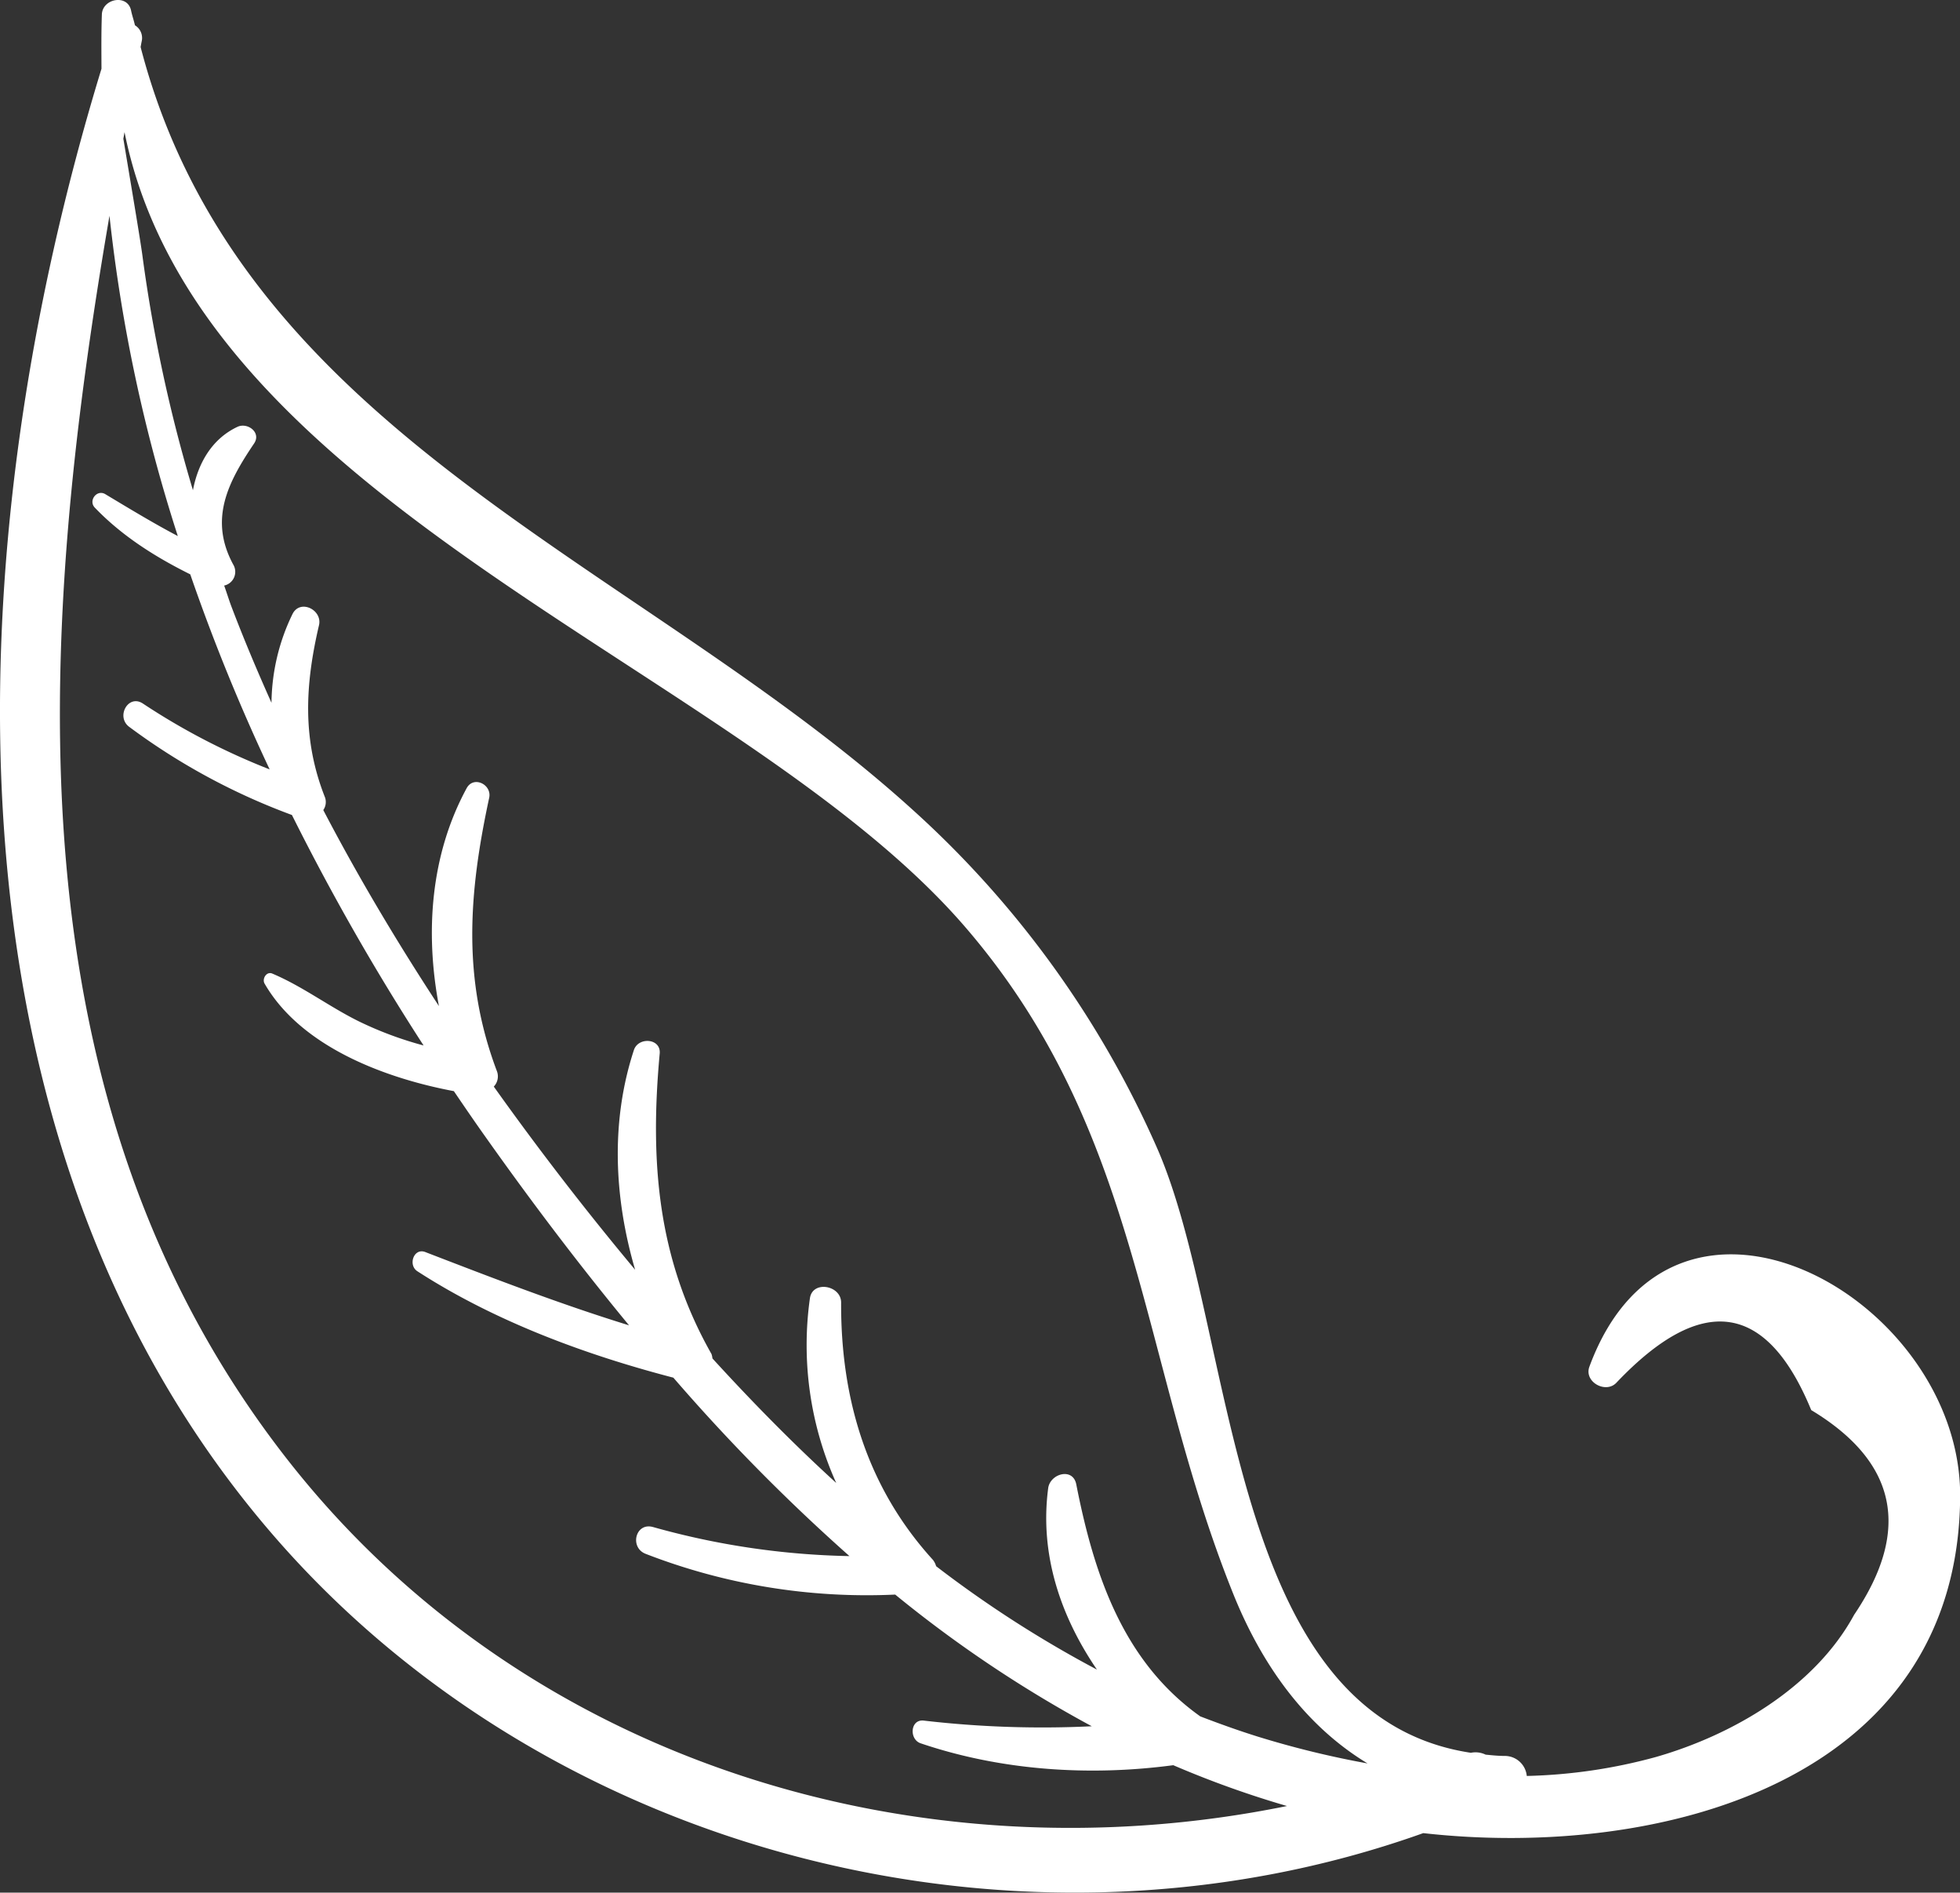 <svg id="Capa_1" data-name="Capa 1" xmlns="http://www.w3.org/2000/svg" viewBox="0 0 512 494.29"><rect x="0" y="0" width="512" height="494.29" fill="#333333" stroke="none"/><defs><style>.cls-1{fill:#fff}</style></defs><title>leaf</title><path class="cls-1" d="M415.19 365.79c-1.48 4 4.34 7.18 7.1 4.14q33.41-35.14 50.85 7.2 33.64 20.29 11.21 53.45c-10.37 19.09-32 31.5-51.86 37.17a139.62 139.62 0 0 1-33.66 4.93 5.76 5.76 0 0 0-5.76-5.23c-1.74 0-3.39-.18-5-.34a6 6 0 0 0-3.84-.48c-64.39-9.74-61.16-110.6-82-158a259.76 259.76 0 0 0-63.71-88.18C167 155.6 63 122.42 36.73 21.13c.1-.49.18-1 .28-1.46a3.88 3.88 0 0 0-1.76-4.21c-.29-1.3-.72-2.48-1-3.81-.88-4.44-7.5-3.2-7.64 1-.17 4.75-.12 9.45-.1 14.16C-11.46 151-18.36 306.61 71.79 410.28c72.9 83.84 196.27 114.37 300 77.33 61.72 6.93 139.81-13.37 140.25-87.93.26-51.75-74.78-93.68-96.85-33.89zM75.12 390.1C2 296.75 9.53 176.27 28.6 65.21a417.36 417.36 0 0 0 17.85 83.65c-6.44-3.39-12.64-7.16-18.94-10.94-2.22-1.33-4.5 1.71-2.73 3.53 7.1 7.4 15.78 12.87 24.92 17.41a509.37 509.37 0 0 0 20.74 50.94 176.31 176.31 0 0 1-33.1-17.19c-3.84-2.56-7.16 3.46-3.56 6.1a169.23 169.23 0 0 0 42.48 23 618.92 618.92 0 0 0 34.39 60.19 94.12 94.12 0 0 1-16.71-6.2c-7.85-3.84-14.75-9.17-22.82-12.58-1.51-.64-2.73 1.4-2 2.63 9.43 16.34 31.07 24.62 49.44 28.08 2.66 3.91 5.33 7.82 8.07 11.68 11.83 16.72 24.39 33.37 37.69 49.48-18-5.55-35.41-12.27-53.23-19.14-3-1.15-4.55 3.37-2.09 5 20.09 13 43.73 21.78 66.9 27.81a493.3 493.3 0 0 0 46 46.6 203.07 203.07 0 0 1-51.31-7.59c-4.6-1.29-6.2 5.35-1.93 7a159.67 159.67 0 0 0 65.19 10.64 324.81 324.81 0 0 0 51.35 34.39 268.27 268.27 0 0 1-43.9-1.48c-3.54-.4-3.85 4.9-.81 5.93 21 7.12 44 8.65 66 5.72a256.19 256.19 0 0 0 29.7 10.66C240.64 500 137.41 469.65 75.12 390.1zm253.75 72.4c-5.21-1.62-10.3-3.45-15.33-5.38-20.25-14.37-27.8-37.23-32.39-60.59-.88-4.52-6.84-2.8-7.34 1-2.28 17.34 3.27 33.49 12.73 47.37a298.49 298.49 0 0 1-42-27 5 5 0 0 0-.82-1.64c-17.21-18.89-24.1-42-24-67.23 0-4.51-7.47-5.84-8.15-1.11a87.77 87.77 0 0 0 6.87 48.24c-11.26-10.27-22-21.21-32.34-32.53a4.4 4.4 0 0 0-.25-1.16c-14.17-25-16.1-50.4-13.52-78.46.37-4-5.59-4.42-6.74-.91-6.15 18.76-5.15 38.67.32 57.38q-19.32-23.14-36.92-47.84a3.85 3.85 0 0 0 .8-4.07c-9.13-24.18-7.33-46.61-2-71.37.73-3.44-4.07-5.84-5.89-2.49-9.45 17.41-10.89 37.66-7.24 56.9C103.77 255 93.63 238 84.45 220.42a3.68 3.68 0 0 0 .46-3.28c-6-15.13-5.23-29.44-1.58-45 .94-4-4.92-6.92-6.92-2.92a54.09 54.09 0 0 0-5.49 23.19c-3.67-8.19-7.16-16.46-10.36-24.86-.73-1.9-1.31-3.84-2-5.76a3.68 3.68 0 0 0 2.36-5.5c-6.42-11.88-1.32-21.57 5.46-31.62 1.94-2.87-1.73-5.56-4.34-4.34-6.66 3.12-10.3 9.49-11.64 16.56a395.69 395.69 0 0 1-13.18-61.15c-.5-3.88-3-18.63-5-30.66.11-.56.2-1.14.31-1.7C52.22 141.29 194 183.71 252 250.81c46.36 53.65 45.4 112.82 70.18 174.38 7.79 19.33 19.4 34.75 35.06 44.22a243.66 243.66 0 0 1-28.36-6.91z" transform="translate(0 -8.86)"/></svg>